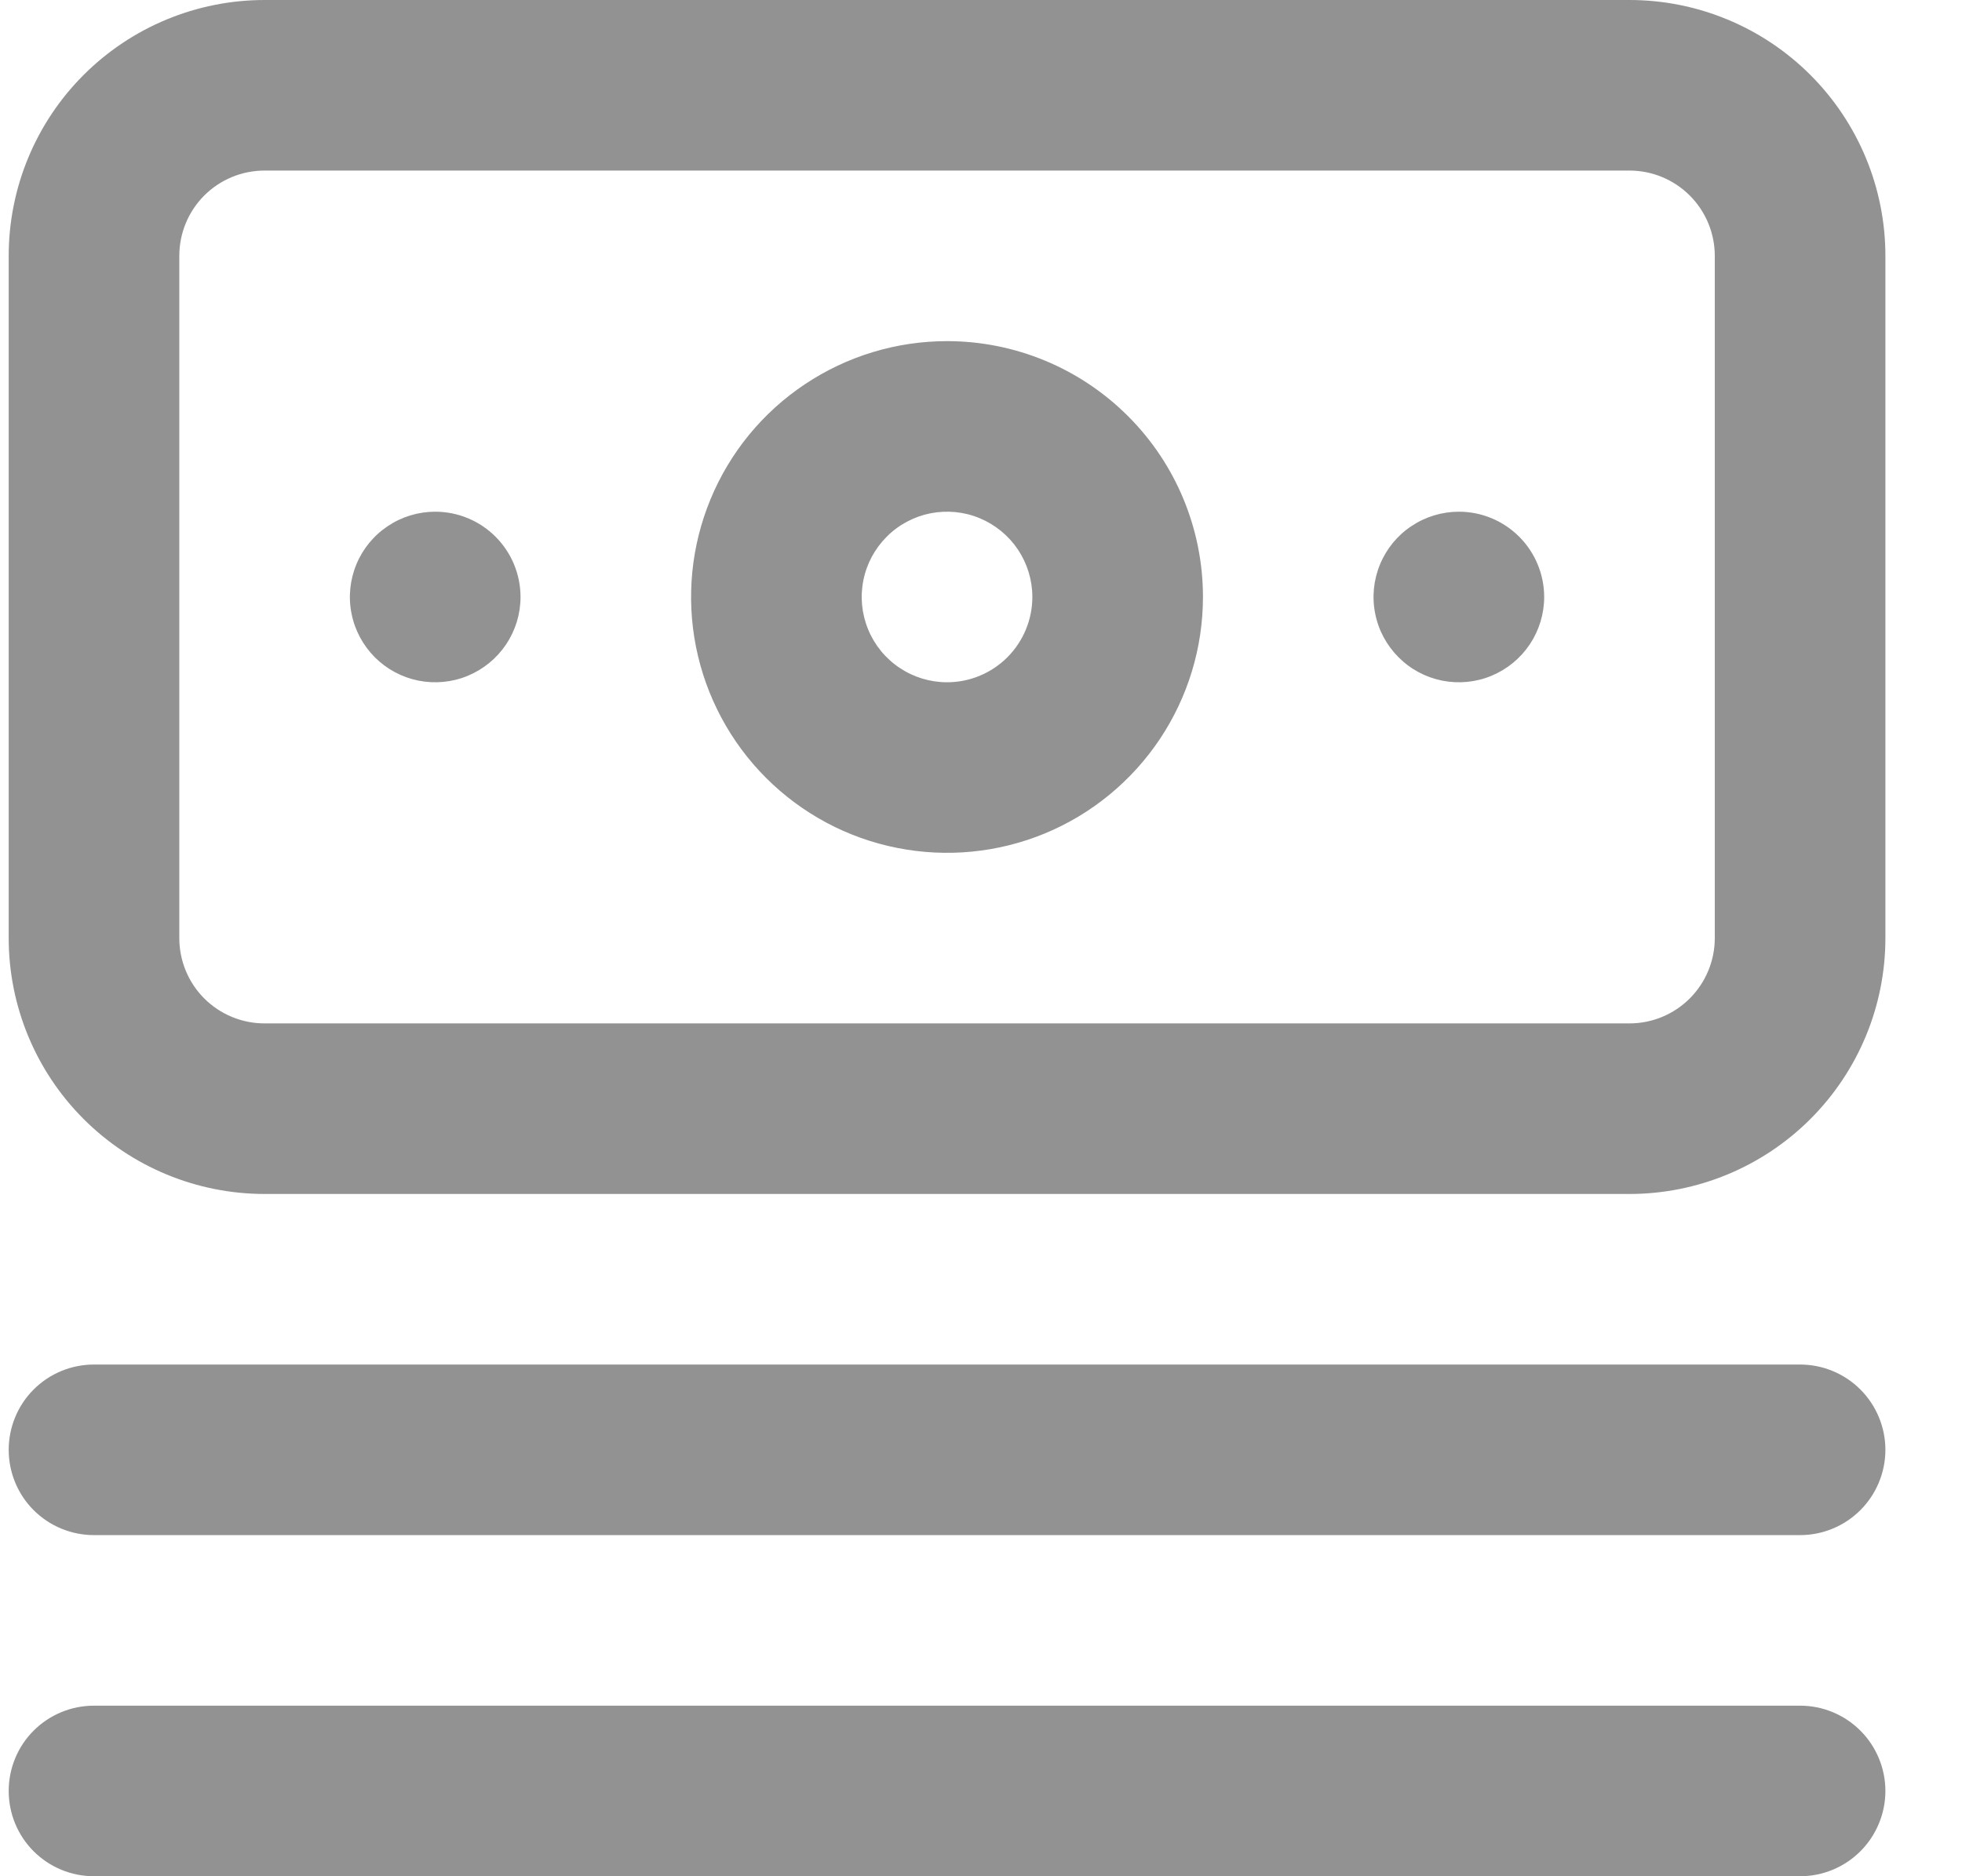<svg width="23" height="22" viewBox="0 0 23 22" fill="none" xmlns="http://www.w3.org/2000/svg">
<path d="M21.102 16H1.102C0.836 16 0.582 16.105 0.394 16.293C0.207 16.48 0.102 16.735 0.102 17C0.102 17.265 0.207 17.52 0.394 17.707C0.582 17.895 0.836 18 1.102 18H21.102C21.367 18 21.621 17.895 21.809 17.707C21.996 17.52 22.102 17.265 22.102 17C22.102 16.735 21.996 16.48 21.809 16.293C21.621 16.105 21.367 16 21.102 16ZM21.102 20H1.102C0.836 20 0.582 20.105 0.394 20.293C0.207 20.48 0.102 20.735 0.102 21C0.102 21.265 0.207 21.52 0.394 21.707C0.582 21.895 0.836 22 1.102 22H21.102C21.367 22 21.621 21.895 21.809 21.707C21.996 21.52 22.102 21.265 22.102 21C22.102 20.735 21.996 20.48 21.809 20.293C21.621 20.105 21.367 20 21.102 20ZM5.102 6C4.904 6 4.71 6.059 4.546 6.169C4.382 6.278 4.253 6.435 4.178 6.617C4.102 6.8 4.082 7.001 4.121 7.195C4.159 7.389 4.255 7.567 4.394 7.707C4.534 7.847 4.712 7.942 4.906 7.981C5.1 8.019 5.302 8 5.484 7.924C5.667 7.848 5.823 7.72 5.933 7.556C6.043 7.391 6.102 7.198 6.102 7C6.102 6.735 5.996 6.48 5.809 6.293C5.621 6.105 5.367 6 5.102 6ZM19.102 0H3.102C2.306 0 1.543 0.316 0.98 0.879C0.418 1.441 0.102 2.204 0.102 3V11C0.102 11.796 0.418 12.559 0.98 13.121C1.543 13.684 2.306 14 3.102 14H19.102C19.897 14 20.66 13.684 21.223 13.121C21.785 12.559 22.102 11.796 22.102 11V3C22.102 2.204 21.785 1.441 21.223 0.879C20.66 0.316 19.897 0 19.102 0ZM20.102 11C20.102 11.265 19.996 11.52 19.809 11.707C19.621 11.895 19.367 12 19.102 12H3.102C2.836 12 2.582 11.895 2.394 11.707C2.207 11.52 2.102 11.265 2.102 11V3C2.102 2.735 2.207 2.48 2.394 2.293C2.582 2.105 2.836 2 3.102 2H19.102C19.367 2 19.621 2.105 19.809 2.293C19.996 2.48 20.102 2.735 20.102 3V11ZM11.102 4C10.508 4 9.928 4.176 9.435 4.506C8.941 4.835 8.557 5.304 8.33 5.852C8.103 6.4 8.043 7.003 8.159 7.585C8.275 8.167 8.561 8.702 8.98 9.121C9.4 9.541 9.934 9.827 10.516 9.942C11.098 10.058 11.701 9.999 12.25 9.772C12.798 9.545 13.266 9.16 13.596 8.667C13.926 8.173 14.102 7.593 14.102 7C14.102 6.204 13.786 5.441 13.223 4.879C12.66 4.316 11.897 4 11.102 4ZM11.102 8C10.904 8 10.71 7.941 10.546 7.831C10.382 7.722 10.253 7.565 10.178 7.383C10.102 7.2 10.082 6.999 10.121 6.805C10.159 6.611 10.255 6.433 10.395 6.293C10.534 6.153 10.713 6.058 10.906 6.019C11.101 5.981 11.302 6 11.484 6.076C11.667 6.152 11.823 6.28 11.933 6.444C12.043 6.609 12.102 6.802 12.102 7C12.102 7.265 11.996 7.52 11.809 7.707C11.621 7.895 11.367 8 11.102 8ZM17.102 6C16.904 6 16.71 6.059 16.546 6.169C16.381 6.278 16.253 6.435 16.178 6.617C16.102 6.8 16.082 7.001 16.121 7.195C16.159 7.389 16.255 7.567 16.395 7.707C16.534 7.847 16.712 7.942 16.907 7.981C17.101 8.019 17.302 8 17.484 7.924C17.667 7.848 17.823 7.72 17.933 7.556C18.043 7.391 18.102 7.198 18.102 7C18.102 6.735 17.996 6.48 17.809 6.293C17.621 6.105 17.367 6 17.102 6Z" fill="#929292"/>
</svg>
